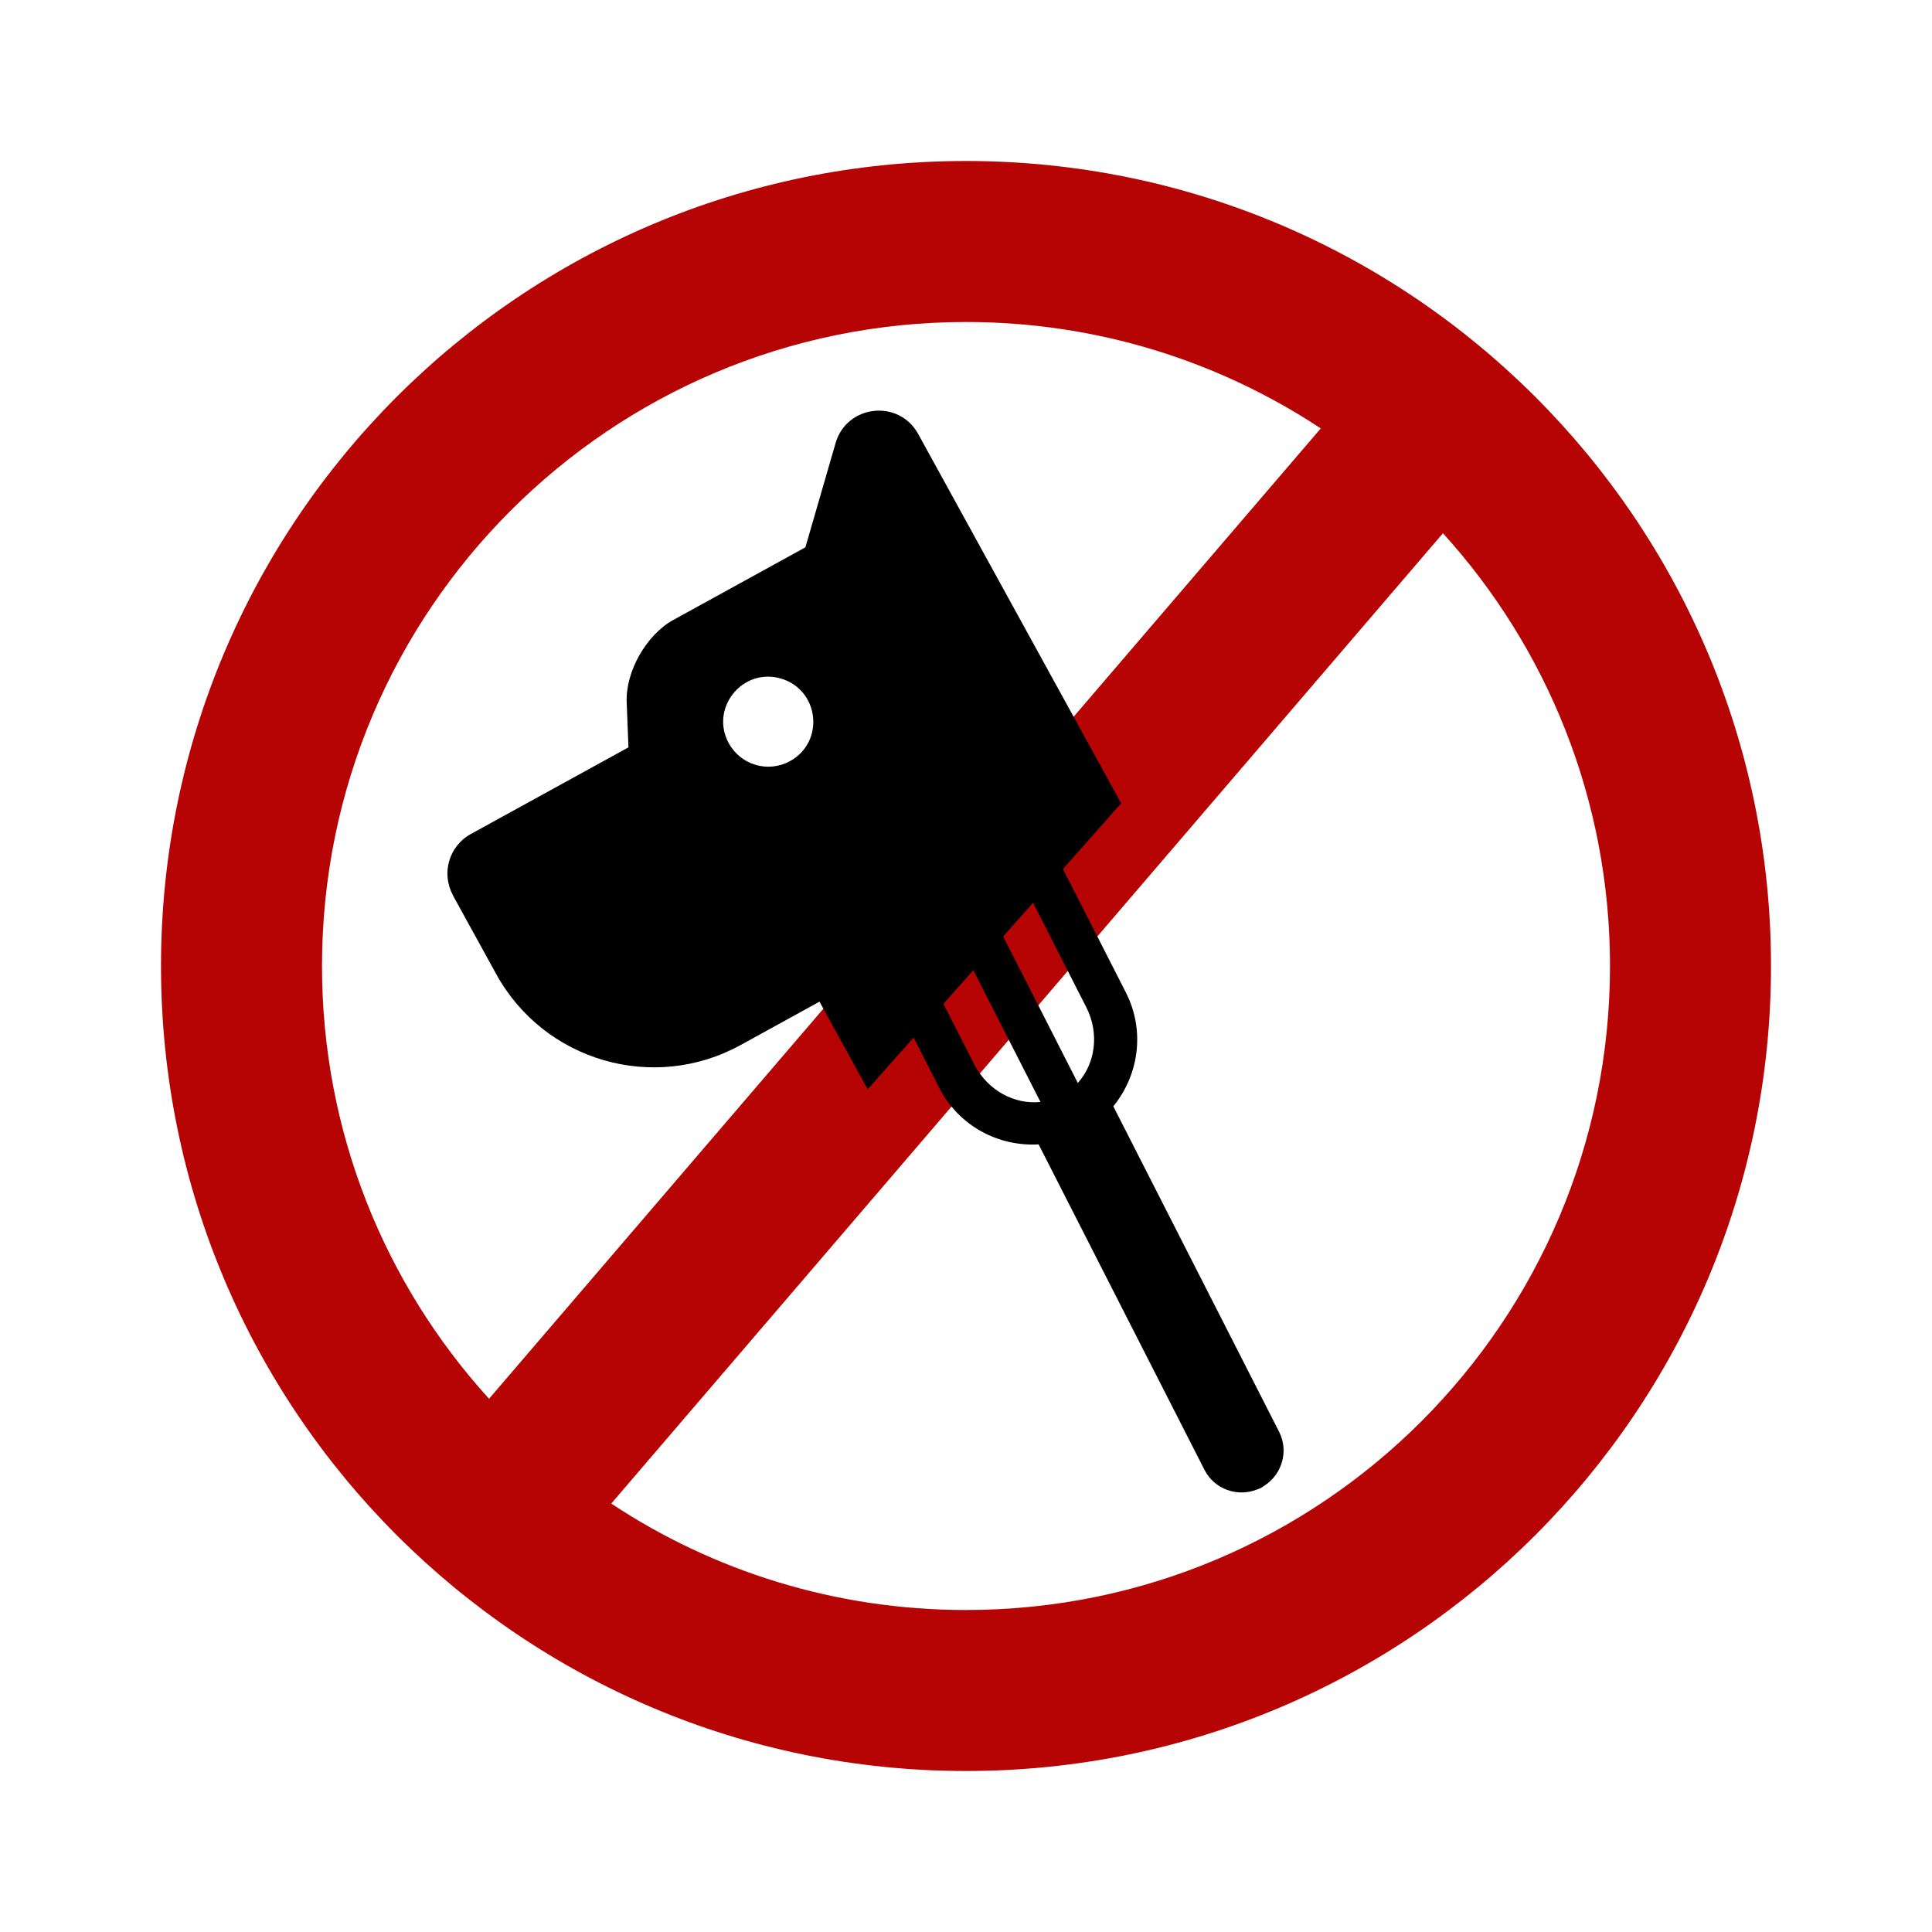 <?xml version="1.0" encoding="UTF-8"?>
<!-- Uploaded to: SVG Repo, www.svgrepo.com, Generator: SVG Repo Mixer Tools -->
<svg width="800px" height="800px" fill="none" version="1.1" viewBox="0 0 24 24" xml:space="preserve" xmlns="http://www.w3.org/2000/svg"><path d="m4 12c0-4.418 3.582-8 8-8 1.628 0 3.143 0.487 4.407 1.322l-10.332 12.054c-1.29-1.42-2.075-3.306-2.075-5.376zm3.593 6.678c1.264 0.836 2.778 1.322 4.407 1.322 4.418 0 8-3.582 8-8 0-2.069-0.786-3.955-2.075-5.376zm4.407-16.678c-5.523 0-10 4.477-10 10 0 5.523 4.477 10 10 10 5.523 0 10-4.477 10-10 0-5.523-4.477-10-10-10z" clip-rule="evenodd" fill="#b60404" fill-rule="evenodd"/><path d="m5.625 11.12 0.539 0.98c0.595 1.082 1.954 1.477 3.036 0.882l0.98-0.539 0.599 1.089 3.149-3.553-2.522-4.588c-0.24-0.436-0.887-0.365-1.026 0.113l-0.375 1.295-1.642 0.903c-0.334 0.184-0.594 0.642-0.578 1.023l0.022 0.559-1.959 1.077c-0.271 0.149-0.369 0.489-0.221 0.759zm3.429-1.885c-0.24-0.436 0.168-0.945 0.646-0.806 0.478 0.139 0.55 0.787 0.113 1.026-0.271 0.149-0.61 0.05-0.759-0.221z" fill="#000" stroke-width=".035"/><path id="fork" d="m12.809 10.593c-0.128 0.065-0.179 0.222-0.114 0.35l0.799 1.569c0.166 0.326 0.112 0.7-0.105 0.941l-1.158-2.273c-0.065-0.128-0.222-0.179-0.35-0.114-0.128 0.065-0.179 0.222-0.114 0.35l1.158 2.273c-0.322 0.034-0.656-0.142-0.823-0.468l-0.799-1.569c-0.065-0.128-0.222-0.179-0.35-0.114-0.128 0.065-0.179 0.222-0.114 0.35l0.827 1.623c0.242 0.475 0.735 0.734 1.236 0.705l2.06 4.042c0.122 0.24 0.405 0.342 0.651 0.246l0.049-0.019 0.044-0.029c0.222-0.143 0.305-0.431 0.183-0.671l-2.059-4.042c0.317-0.388 0.398-0.939 0.156-1.414l-0.827-1.623c-0.065-0.128-0.222-0.179-0.35-0.114" fill="#000" fill-rule="evenodd"/><path d="m21.933 10.985v1.333c0 1.473-1.194 2.667-2.667 2.667h-1.333v1.482l-5.333-1.905v-6.245c0-0.594 0.718-0.891 1.138-0.471l1.137 1.138h2.235c0.455 0 0.99 0.33 1.192 0.737l0.298 0.596h2.667c0.368 0 0.667 0.298 0.667 0.667zm-4.667 0c0-0.594-0.718-0.891-1.138-0.471-0.42 0.42-0.123 1.138 0.471 1.138 0.368 0 0.667-0.298 0.667-0.667z" stroke-width=".042"/></svg>
